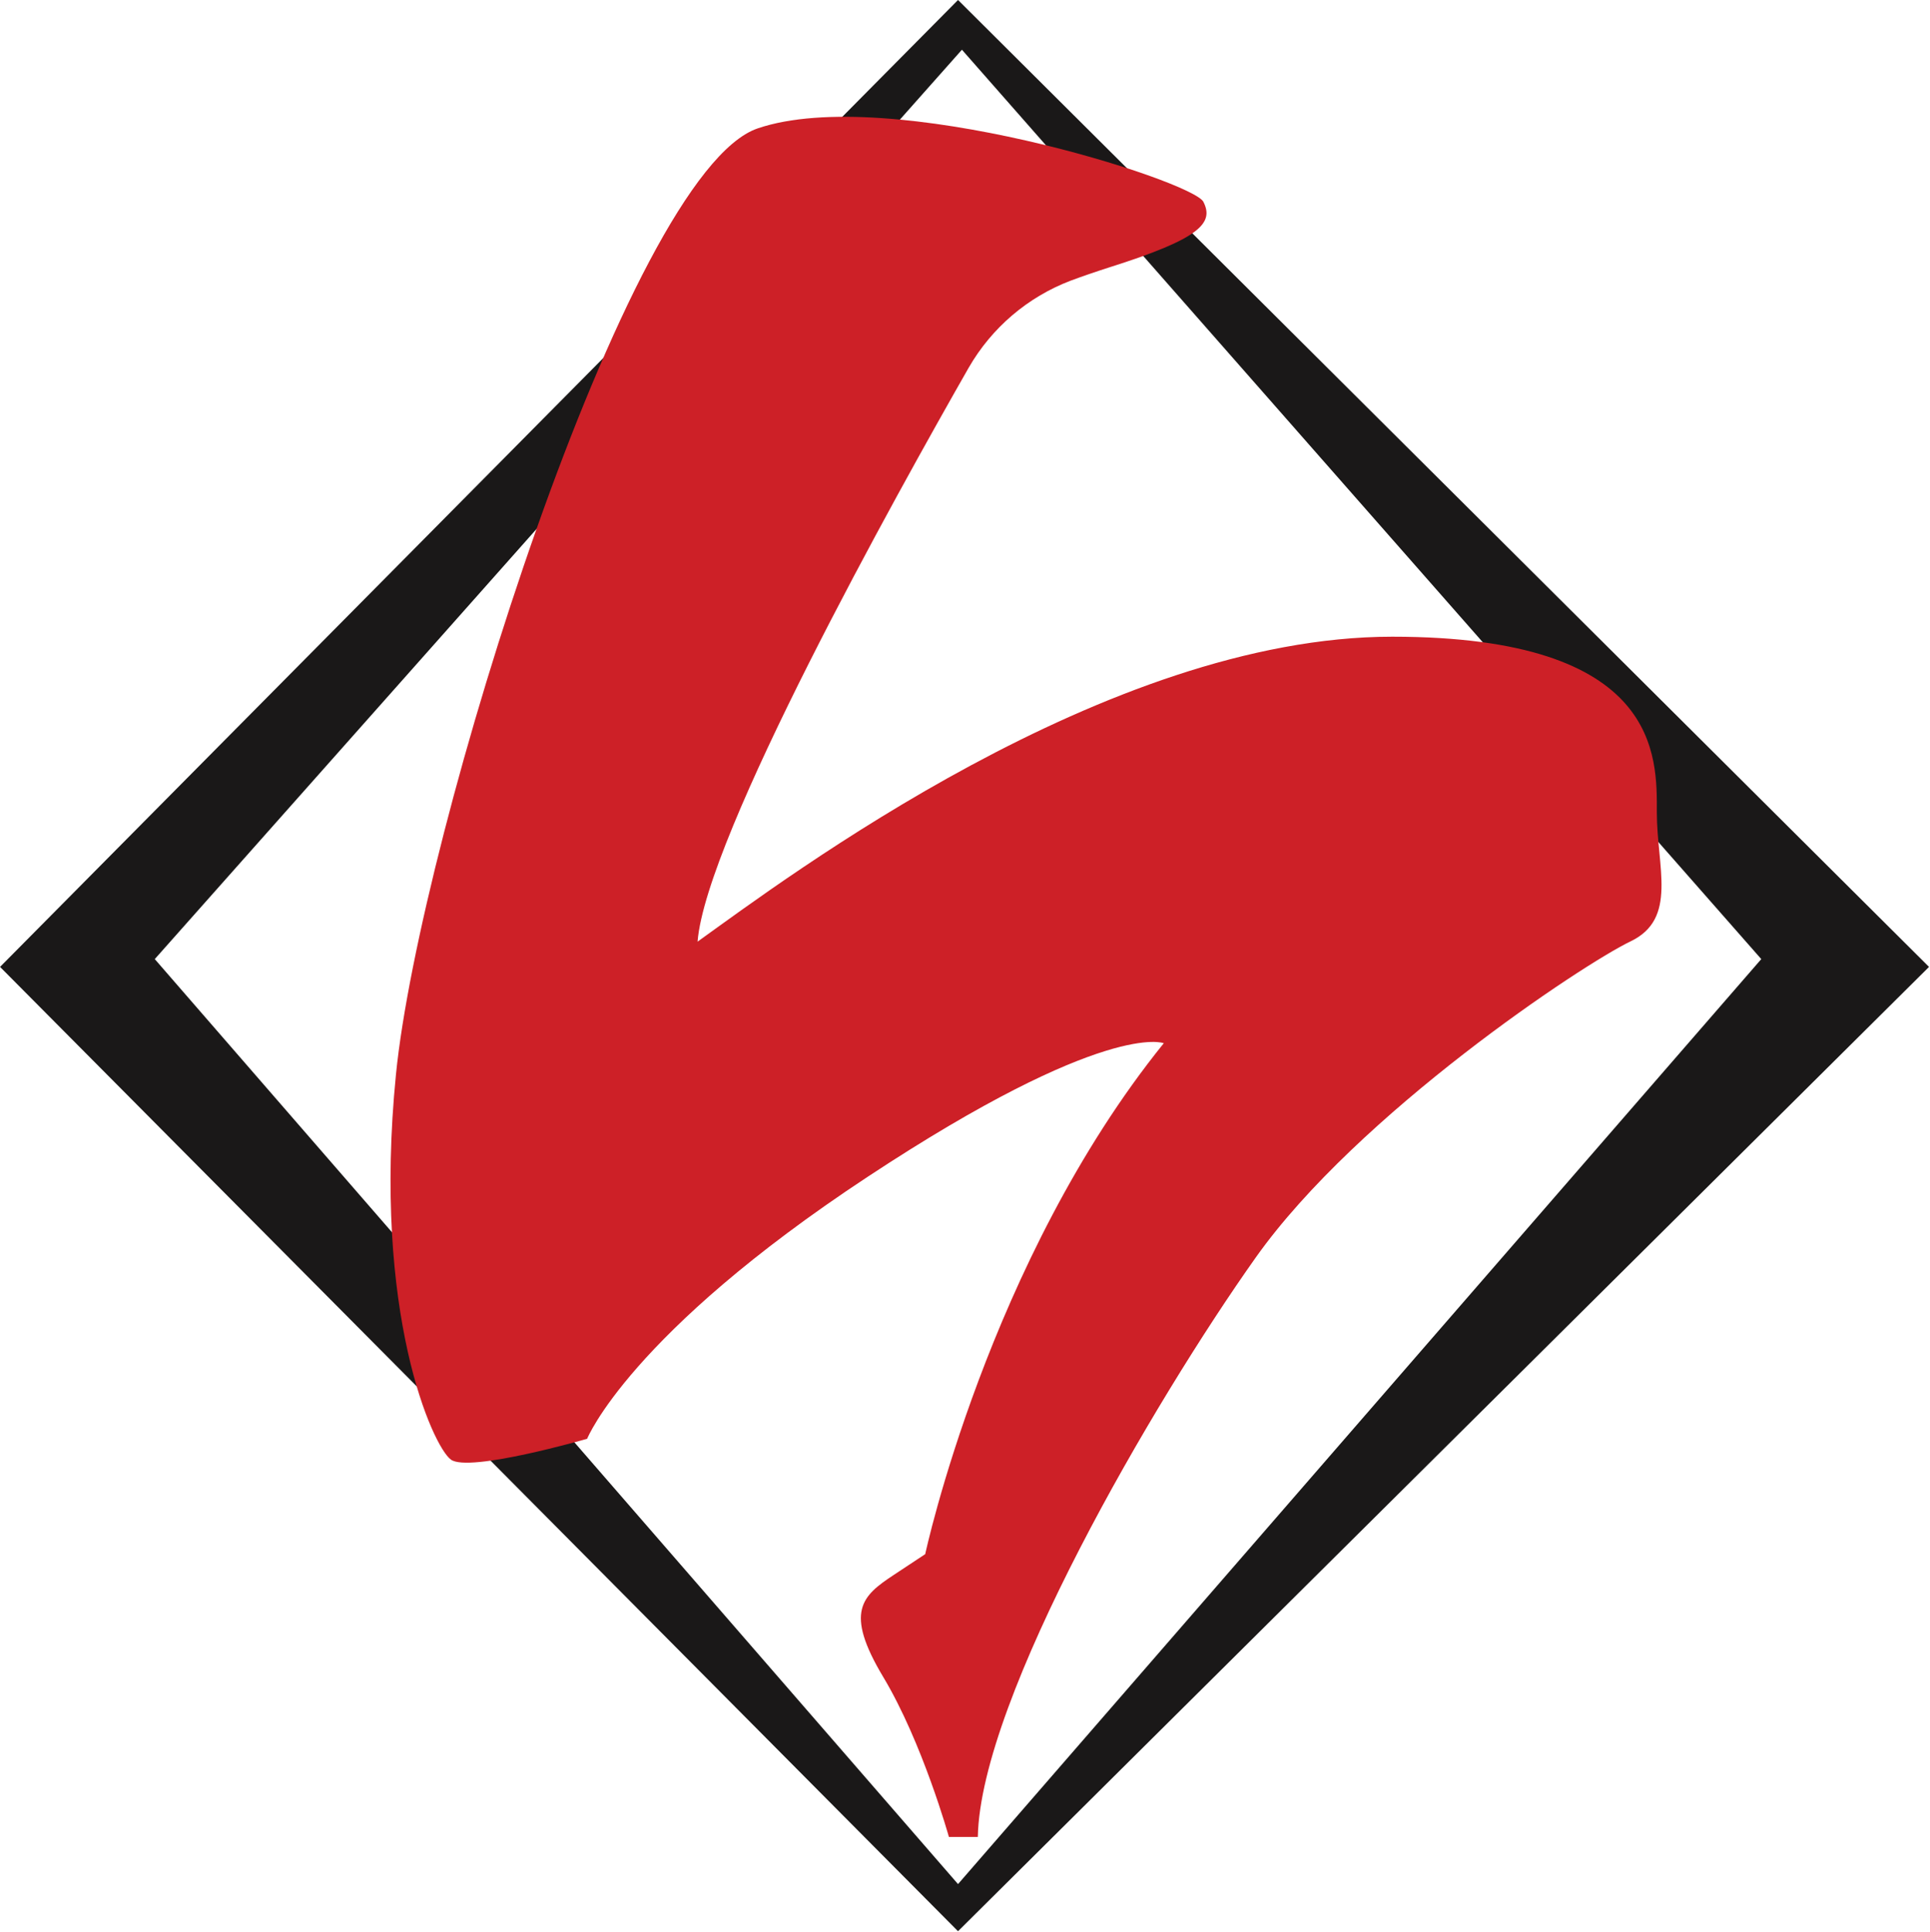 <?xml version="1.0" encoding="utf-8"?>
<!-- Generator: Adobe Illustrator 26.3.0, SVG Export Plug-In . SVG Version: 6.00 Build 0)  -->
<svg version="1.1" id="Layer_1" xmlns="http://www.w3.org/2000/svg" xmlns:xlink="http://www.w3.org/1999/xlink" x="0px" y="0px"
	 viewBox="0 0 741 742" style="enable-background:new 0 0 741 742;" xml:space="preserve">
<style type="text/css">
	.st0{fill:#1A1818;}
	.st1{fill:#CD2027;}
</style>
<g>
	<g id="Artboard_1">
		<g id="Group_130" transform="translate(-1053.377 -27.907)">
			<path id="Path_313" class="st0" d="M1421.2,27.9l-367.8,371.3l367.8,370.3l372.8-370.3L1421.2,27.9z M1112.8,396.2L1422.7,47
				l306.9,349.2l-308.4,355.2L1112.8,396.2z"/>
			<path id="Path_314" class="st1" d="M1278.8,580.4c0,0-45.3,13.1-52.3,8s-30.2-56.4-21.1-147.9s88.6-346.2,138.9-363.3
				s167,20.1,171.1,28.2s-1,14.1-36.2,25.2c-5.6,1.8-10.5,3.5-14.8,5.1c-16.5,6.3-30.3,18.1-39.1,33.4
				c-27.8,48.7-100.9,180-104.1,220.4c34.2-24.5,157-117.1,266.7-117.1c103.4,0,101.6,46.3,101.6,67.4s8.1,40.9-10.1,49.6
				s-104.7,66.1-143.9,121.4S1429.8,680,1428.8,733.3h-11.1c0,0-10.1-36.2-25.2-61.4s-8.1-31.2,4-39.2l12.1-8
				c0,0,24.2-112.7,91.6-196.2c0,0-22.1-9.1-113.7,51.3S1278.8,580.4,1278.8,580.4z"/>
		</g>
	</g>
</g>
</svg>
